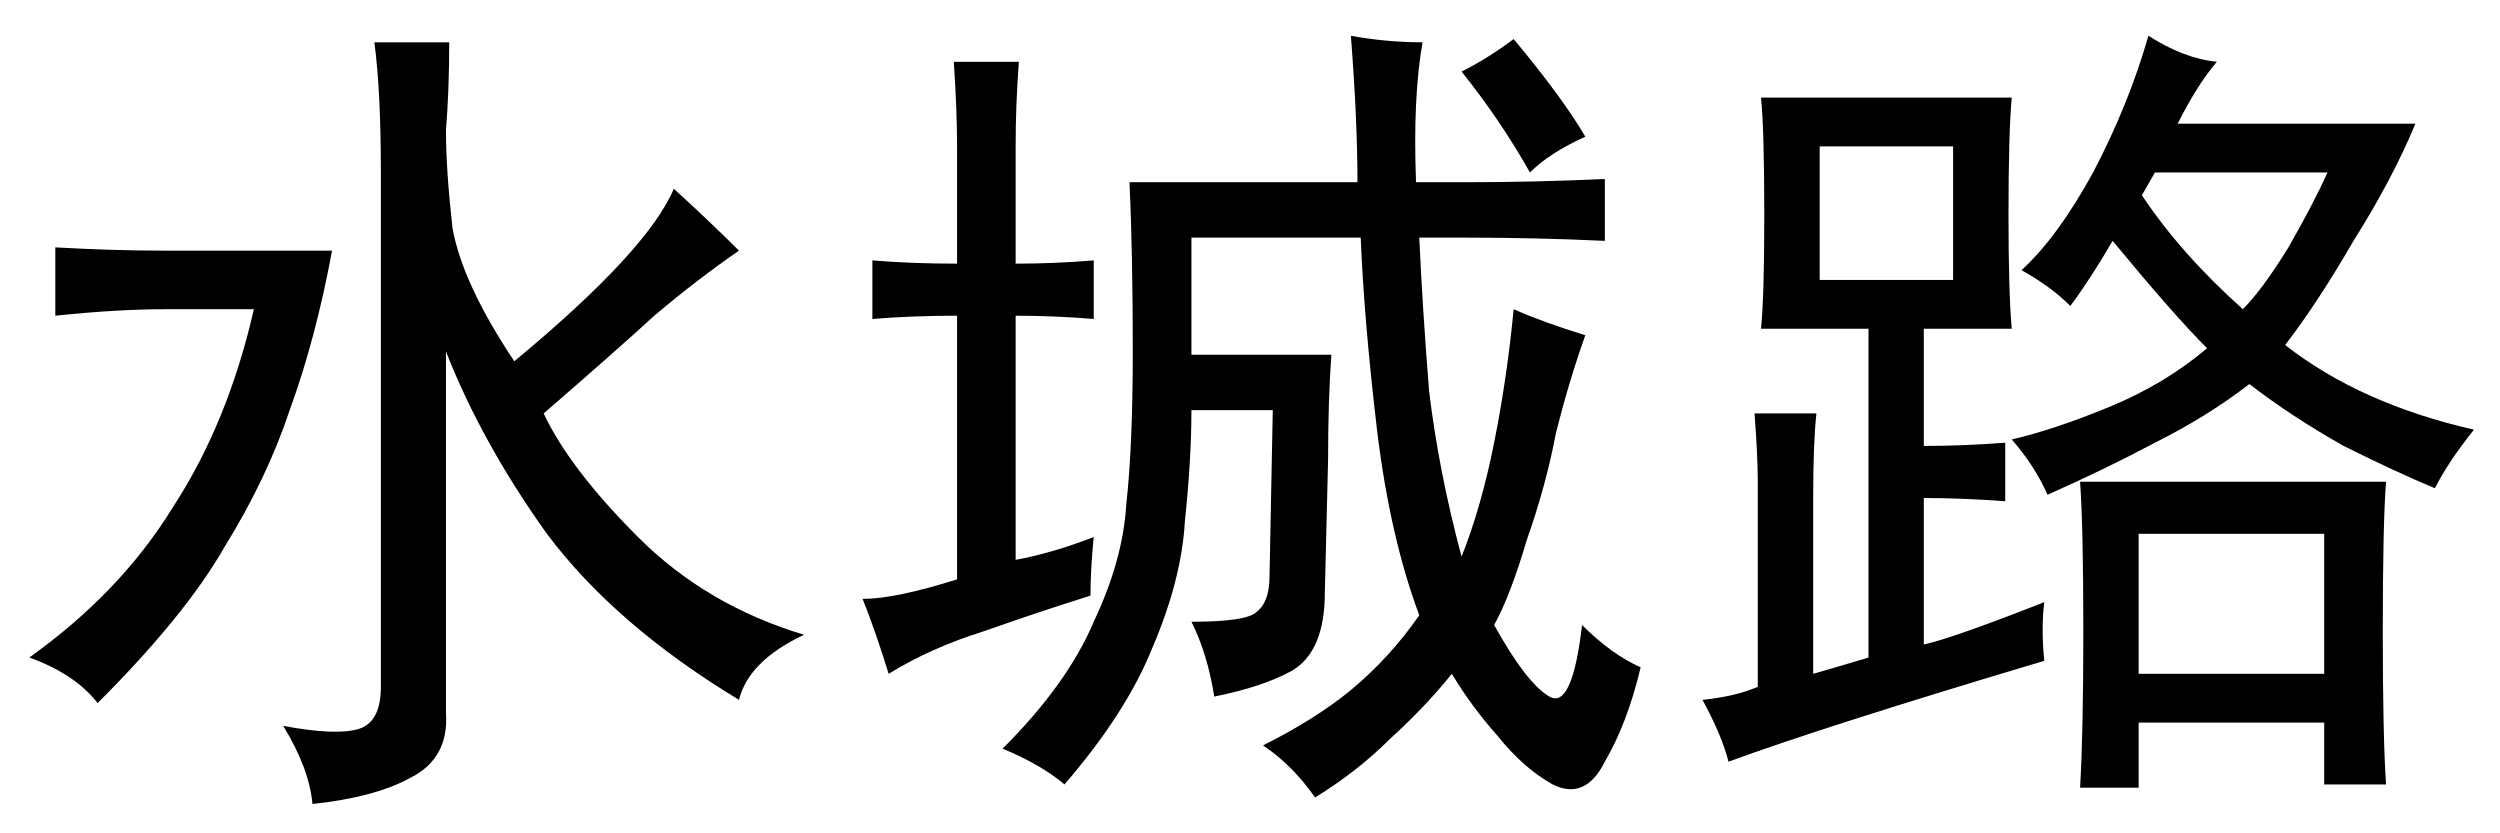 <?xml version='1.0' encoding='UTF-8'?>
<!-- This file was generated by dvisvgm 2.3.5 -->
<svg height='10.5pt' version='1.1' viewBox='-72 -72.451 31.5 10.5' width='31.5pt' xmlns='http://www.w3.org/2000/svg' xmlns:xlink='http://www.w3.org/1999/xlink'>
<defs>
<path d='M8.572 -5.127Q8.941 -4.963 9.475 -4.799Q9.27 -4.225 9.105 -3.568Q8.982 -2.912 8.736 -2.215Q8.531 -1.518 8.326 -1.148Q8.736 -0.41 9.023 -0.246T9.434 -1.148Q9.803 -0.779 10.172 -0.615Q10.008 0.082 9.721 0.574Q9.475 1.066 9.064 0.861Q8.695 0.656 8.367 0.246Q8.039 -0.123 7.793 -0.533Q7.465 -0.123 7.014 0.287Q6.604 0.697 6.07 1.025Q5.783 0.615 5.414 0.369Q6.07 0.041 6.521 -0.328Q7.014 -0.738 7.383 -1.271Q7.014 -2.256 6.85 -3.609Q6.686 -5.004 6.645 -6.029H4.512V-4.553H6.275Q6.234 -3.979 6.234 -3.24L6.193 -1.559Q6.193 -0.82 5.783 -0.574Q5.414 -0.369 4.799 -0.246Q4.717 -0.779 4.512 -1.189Q5.209 -1.189 5.332 -1.312Q5.496 -1.436 5.496 -1.764L5.537 -3.855H4.512Q4.512 -3.24 4.43 -2.461Q4.389 -1.723 4.02 -0.861Q3.691 -0.041 2.912 0.861Q2.625 0.615 2.133 0.41Q2.953 -0.41 3.281 -1.189Q3.65 -1.969 3.691 -2.666Q3.773 -3.404 3.773 -4.594Q3.773 -5.824 3.732 -6.727H6.604Q6.604 -7.506 6.521 -8.572Q6.973 -8.49 7.424 -8.49Q7.301 -7.793 7.342 -6.727H7.957Q8.859 -6.727 9.721 -6.768V-5.988Q8.859 -6.029 7.957 -6.029H7.383Q7.424 -5.127 7.506 -4.102Q7.629 -3.076 7.916 -2.01Q8.162 -2.625 8.326 -3.445T8.572 -5.127ZM3.24 -1.518Q2.584 -1.312 1.887 -1.066Q1.23 -0.861 0.697 -0.533Q0.533 -1.066 0.369 -1.477Q0.779 -1.477 1.559 -1.723V-5.045Q0.984 -5.045 0.492 -5.004V-5.742Q0.984 -5.701 1.559 -5.701V-7.178Q1.559 -7.629 1.518 -8.244H2.338Q2.297 -7.711 2.297 -7.178V-5.701Q2.789 -5.701 3.281 -5.742V-5.004Q2.789 -5.045 2.297 -5.045V-1.969Q2.748 -2.051 3.281 -2.256Q3.24 -1.846 3.24 -1.518ZM8.572 -8.531Q9.187 -7.793 9.475 -7.301Q9.023 -7.096 8.777 -6.85Q8.408 -7.506 7.916 -8.121Q8.244 -8.285 8.572 -8.531Z' id='g0-3588'/>
<path d='M5.66 -8.49Q5.66 -7.875 5.619 -7.383Q5.619 -6.891 5.701 -6.152Q5.824 -5.455 6.48 -4.471Q8.162 -5.865 8.49 -6.645Q8.941 -6.234 9.311 -5.865Q8.777 -5.496 8.244 -5.045Q7.752 -4.594 6.85 -3.814Q7.178 -3.117 8.039 -2.256T10.131 -1.025Q9.434 -0.697 9.311 -0.205Q7.752 -1.148 6.891 -2.297Q6.07 -3.445 5.619 -4.594V-0.041Q5.66 0.533 5.168 0.779Q4.717 1.025 3.937 1.107Q3.896 0.656 3.568 0.123Q4.225 0.246 4.512 0.164T4.799 -0.369V-6.85Q4.799 -7.875 4.717 -8.49H5.66ZM4.184 -5.865Q3.979 -4.758 3.65 -3.855Q3.363 -2.994 2.83 -2.133Q2.338 -1.271 1.23 -0.164Q0.943 -0.533 0.369 -0.738Q1.518 -1.559 2.174 -2.625Q2.871 -3.691 3.199 -5.127H2.092Q1.477 -5.127 0.697 -5.045V-5.906Q1.436 -5.865 2.051 -5.865H4.184Z' id='g0-8810'/>
<path d='M4.758 -0.697Q2.01 0.123 0.779 0.574Q0.697 0.246 0.451 -0.205Q0.861 -0.246 1.148 -0.369V-2.953Q1.148 -3.281 1.107 -3.814H1.887Q1.846 -3.445 1.846 -2.748V-0.533Q2.133 -0.615 2.543 -0.738V-4.881H1.189Q1.23 -5.291 1.23 -6.316Q1.23 -7.383 1.189 -7.793H4.348Q4.307 -7.342 4.307 -6.316Q4.307 -5.332 4.348 -4.881H3.24V-3.404Q3.732 -3.404 4.266 -3.445V-2.707Q3.732 -2.748 3.24 -2.748V-0.902Q3.609 -0.984 4.758 -1.436Q4.717 -1.107 4.758 -0.697ZM6.932 -8.244Q6.686 -7.957 6.439 -7.465H9.434Q9.146 -6.768 8.654 -5.988Q8.203 -5.209 7.793 -4.676Q8.736 -3.937 10.172 -3.609Q9.844 -3.199 9.68 -2.871Q9.187 -3.076 8.531 -3.404Q7.875 -3.773 7.342 -4.184Q6.809 -3.773 6.152 -3.445Q5.537 -3.117 4.799 -2.789Q4.635 -3.158 4.348 -3.486Q4.881 -3.609 5.578 -3.896T6.809 -4.635Q6.398 -5.045 5.619 -5.988Q5.332 -5.496 5.086 -5.168Q4.84 -5.414 4.471 -5.619Q4.922 -6.029 5.373 -6.85Q5.824 -7.711 6.07 -8.572Q6.521 -8.285 6.932 -8.244ZM9.064 -2.953Q9.023 -2.42 9.023 -1.066Q9.023 0.246 9.064 0.861H8.285V0.082H5.947V0.902H5.209Q5.25 0.205 5.25 -1.066Q5.25 -2.379 5.209 -2.953H9.064ZM8.285 -0.533V-2.297H5.947V-0.533H8.285ZM3.609 -5.496V-7.178H1.928V-5.496H3.609ZM5.988 -6.562Q6.48 -5.824 7.26 -5.127Q7.506 -5.373 7.834 -5.906Q8.162 -6.48 8.326 -6.85H6.152L5.988 -6.562Z' id='g0-17445'/>
</defs>
<g id='page1'>
<use x='-72' xlink:href='#g0-8810' y='-63.428'/>
<use x='-61.5' xlink:href='#g0-3588' y='-63.428'/>
<use x='-51' xlink:href='#g0-17445' y='-63.428'/>
</g>
</svg>